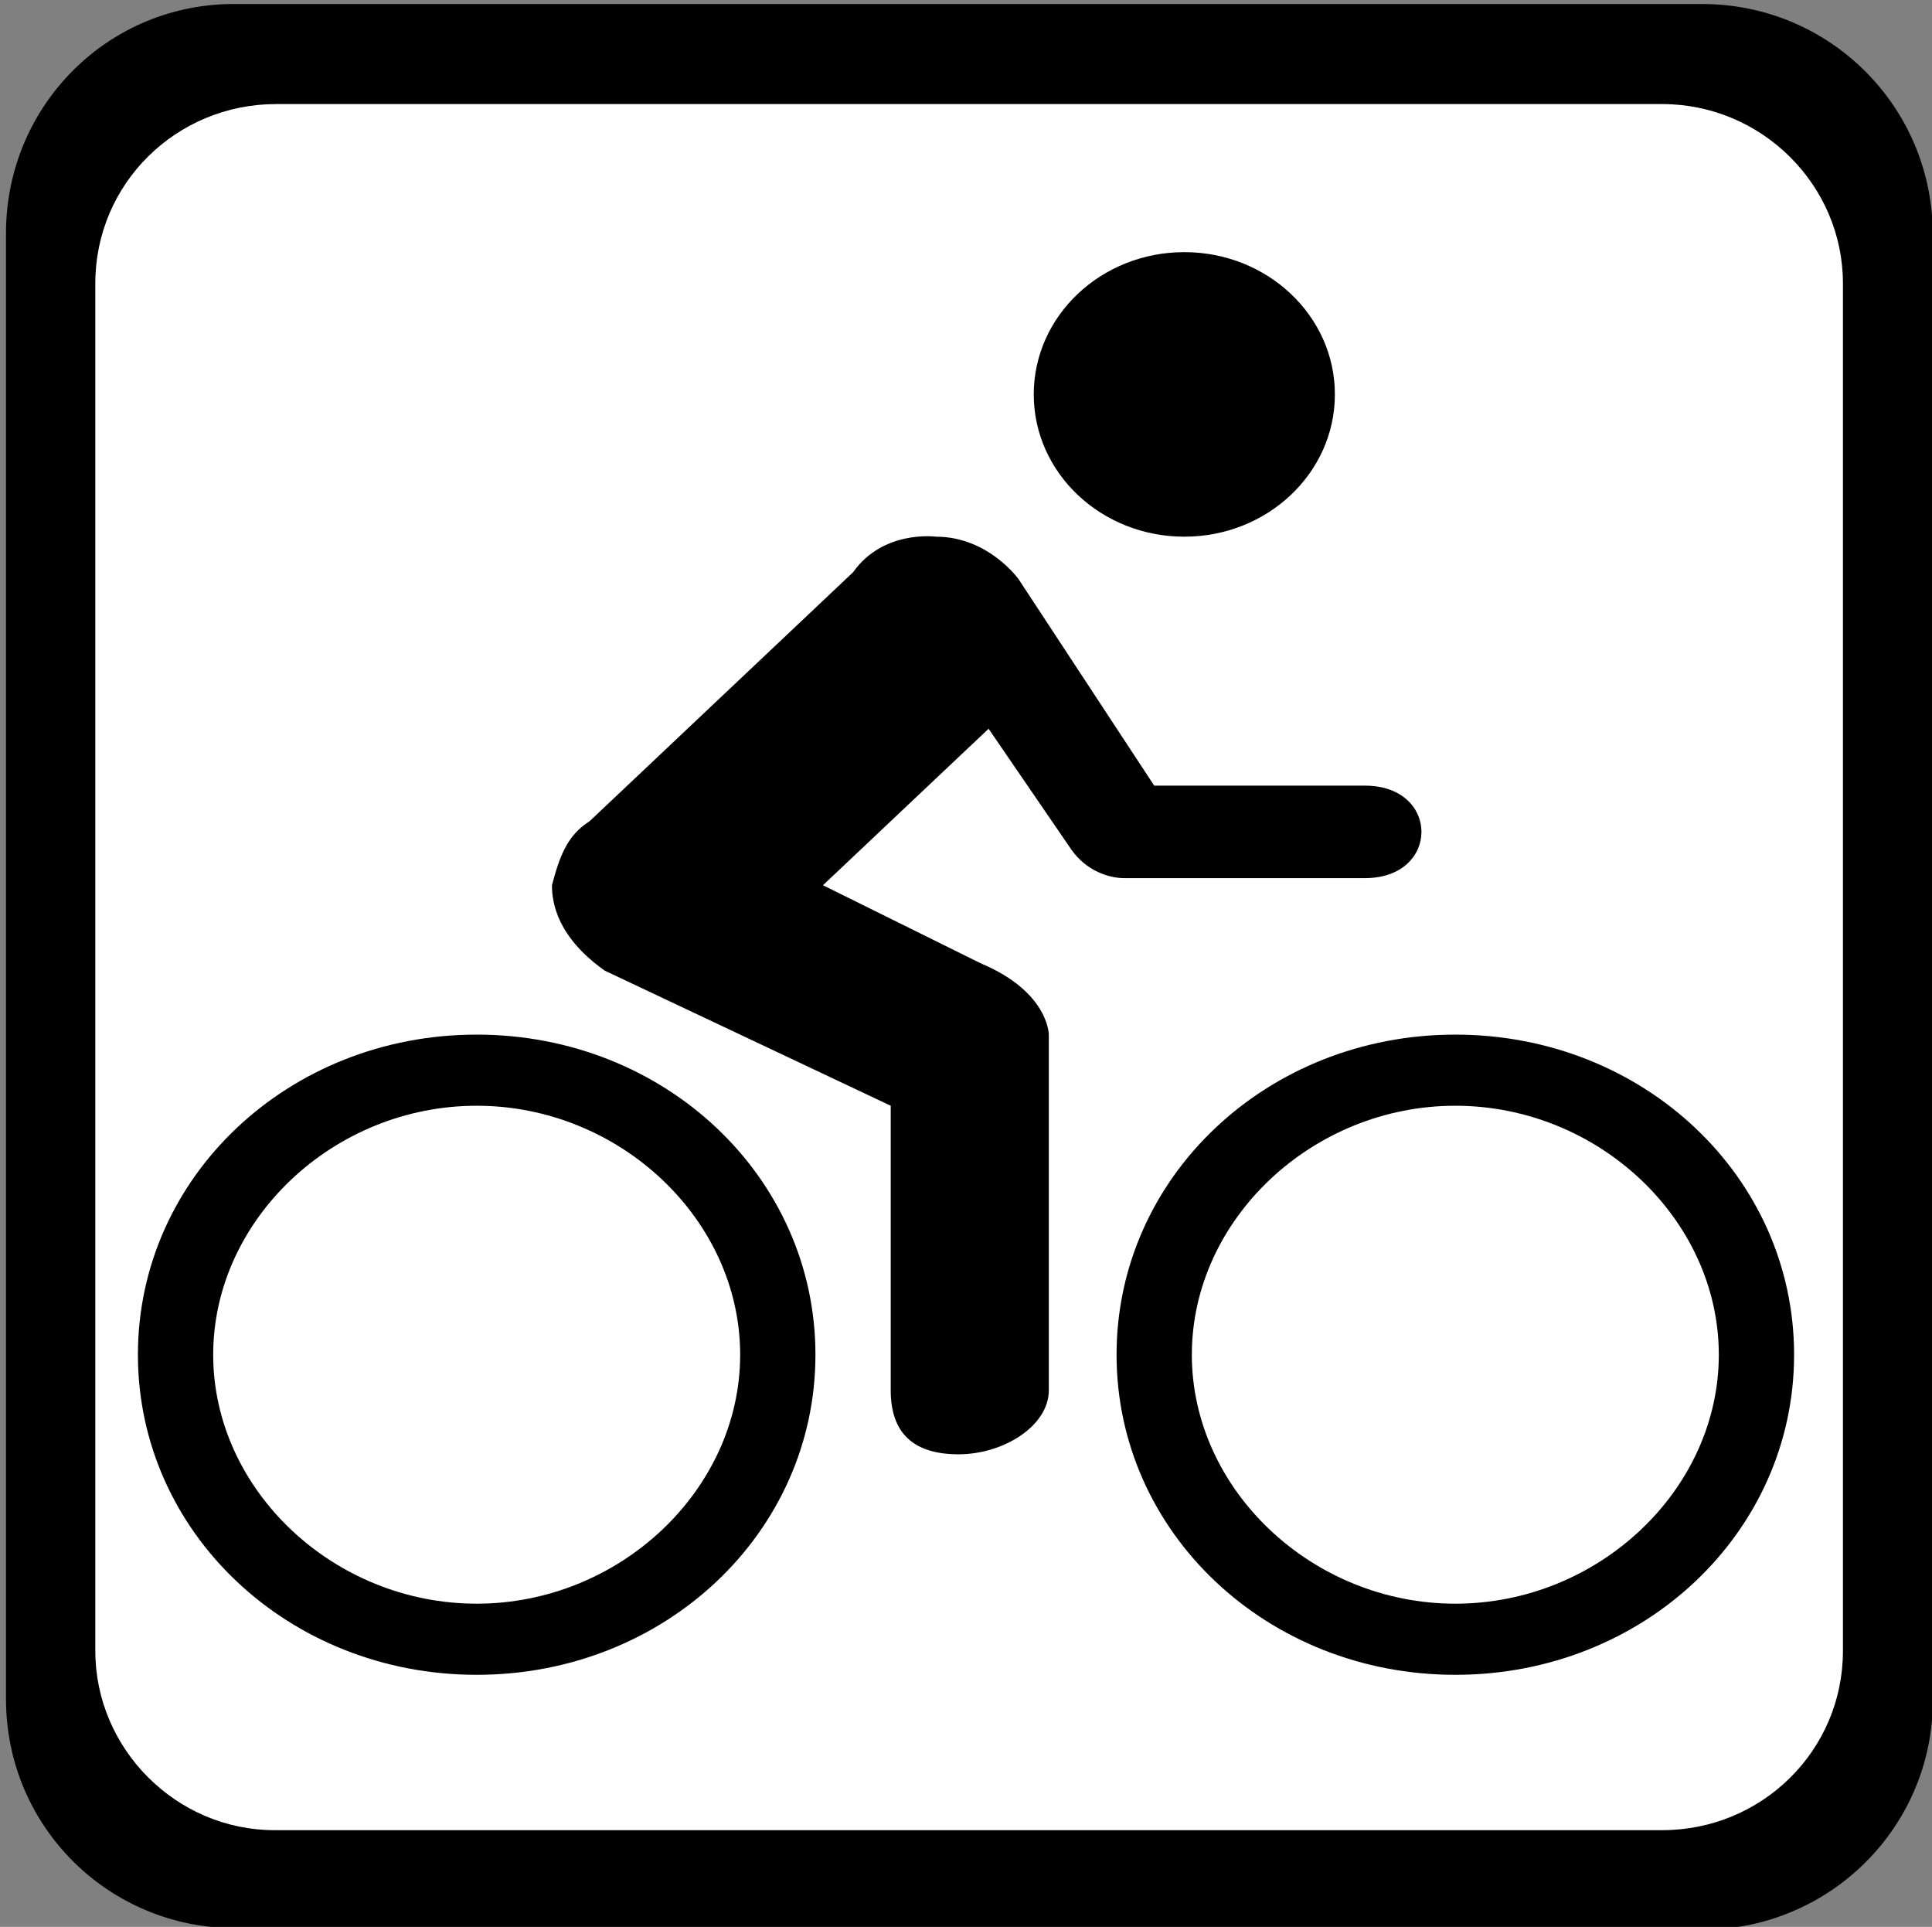 <?xml version="1.0" encoding="utf-8"?>
<svg xmlns="http://www.w3.org/2000/svg" viewBox="0 0 123.931 123.576">
  <rect x="0" y="0" width="123.931" height="123.576" fill="#808080" stroke="none"/>
  <g transform="matrix(1, 0, 0, 1, 123.814, 32.917)">
    <path class="st0" d="M -14.631 90.84 C -6.431 90.84 0.169 84.24 0.169 76.14 L 0.169 -17.86 C 0.169 -26.06 -6.431 -32.66 -14.631 -32.66 L -108.63 -32.66 C -116.83 -32.76 -123.43 -26.16 -123.43 -17.96 L -123.43 76.04 C -123.43 84.24 -116.83 90.74 -108.73 90.74 C -108.63 90.84 -14.631 90.84 -14.631 90.84 Z" style="stroke-width: 1;"/>
    <path class="st1" d="M -106.1 -26.243 C -112.5 -26.243 -117.7 -21.143 -117.7 -14.743 L -117.7 72.957 C -117.7 79.257 -112.5 84.457 -106.2 84.457 L -17.196 84.457 C -10.796 84.457 -5.596 79.357 -5.596 72.957 L -5.596 -14.743 C -5.596 -21.043 -10.796 -26.243 -17.196 -26.243 C -17.296 -26.243 -106.1 -26.243 -106.1 -26.243 Z" style="fill: rgb(255, 255, 255); stroke-width: 1;"/>
    <line class="st3" x1="-116.83" y1="-25.943" x2="-6.431" y2="84.757" style="fill: none; stroke: rgb(252, 3, 3); stroke-miterlimit: 10; stroke-width: 10; visibility: hidden;"/>
    <g id="Icons" style="" transform="matrix(4.829, 0, 0, 4.562, 307.546, -160.577)">
      <g transform="matrix(1, 0, 0, 1, -87.495, 30.528)">
        <circle cx="13.9" cy="3" r="2"/>
        <path d="M4.5,20C6.4,20,8,18.4,8,16.5S6.4,13,4.5,13S1,14.6,1,16.5S2.6,20,4.5,20z M0,16.5C0,14,2,12,4.5,12S9,14,9,16.5 S7,21,4.5,21S0,19,0,16.5z"/>
        <path d="M17.5,20c1.9,0,3.5-1.6,3.5-3.5S19.4,13,17.5,13S14,14.6,14,16.5S15.6,20,17.5,20z M13,16.5c0-2.5,2-4.5,4.5-4.5 s4.5,2,4.5,4.5S20,21,17.5,21S13,19,13,16.5z"/>
        <path d="M13.1,9.8c-0.2,0-0.5-0.1-0.7-0.4l-1.1-1.7L9.1,9.9l2.1,1.1c0.9,0.4,0.9,1,0.9,1v5c0,0.5-0.6,0.9-1.2,0.9S10,17.6,10,17v-4 l-3.8-1.9c-0.4-0.3-0.7-0.7-0.7-1.2C5.6,9.5,5.7,9.2,6,9l3.5-3.5C9.9,4.9,10.6,5,10.6,5c0.7,0,1.1,0.6,1.1,0.6l1.8,2.9h2.8 c1,0,1,1.3,0,1.3H13.1L13.1,9.8z"/>
      </g>
    </g>
  </g>
</svg>